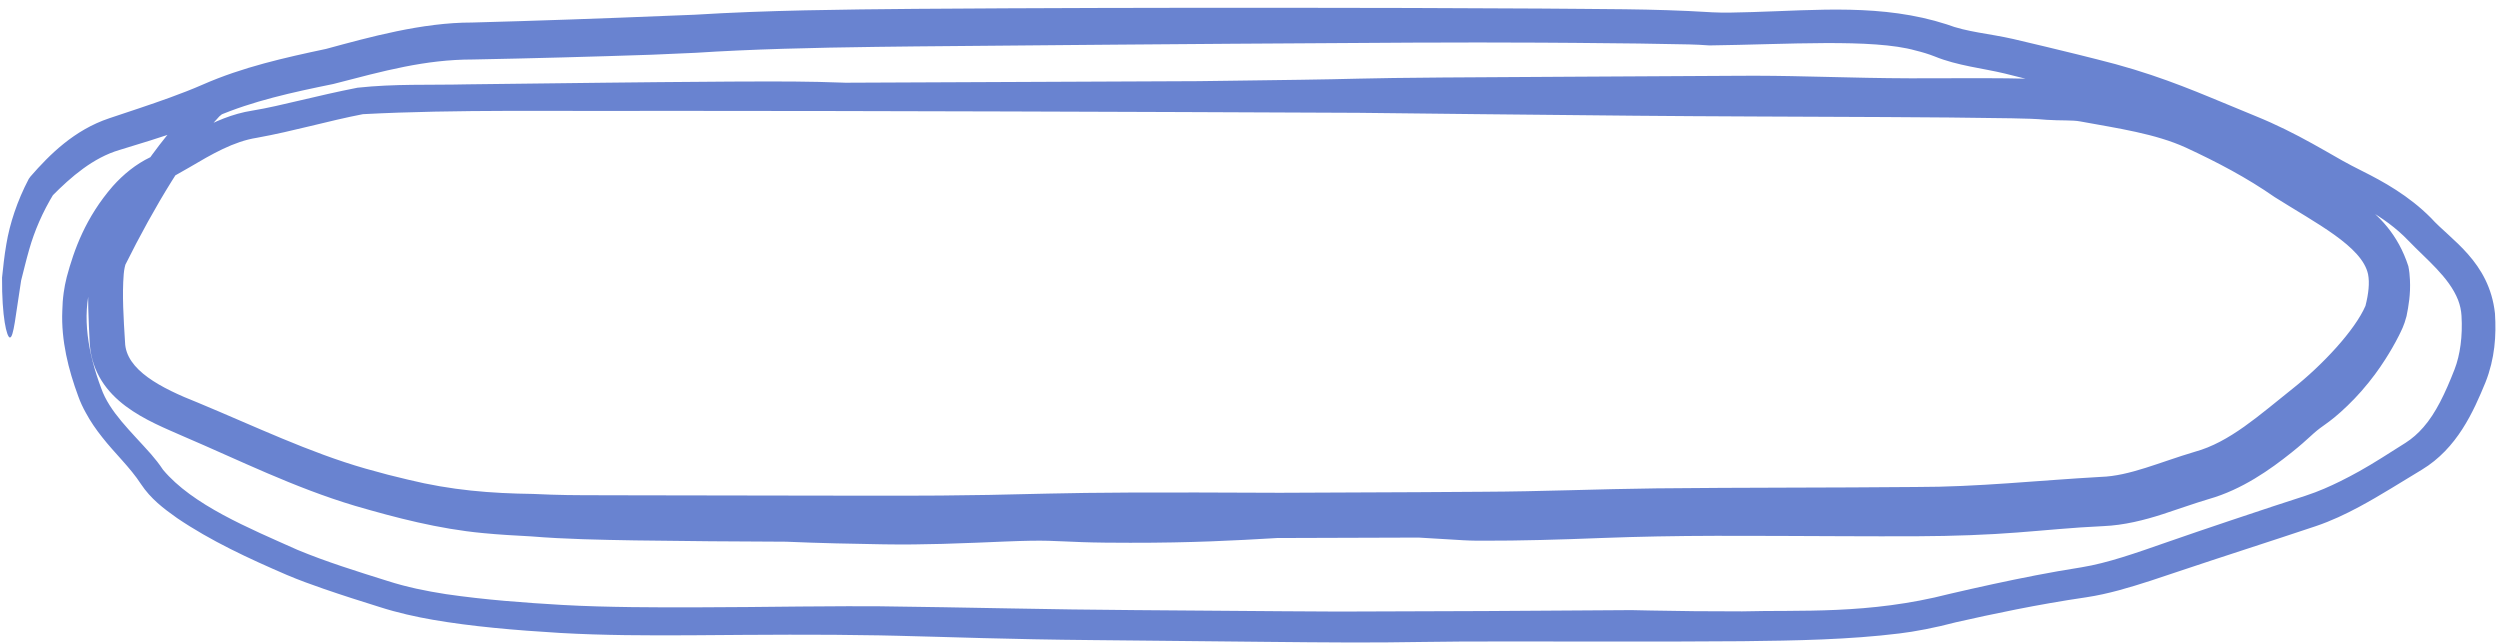 <svg width="237" height="61" viewBox="0 0 237 61" fill="none" xmlns="http://www.w3.org/2000/svg">
<path d="M55.309 46.945C56.728 46.95 58.407 46.954 60.239 46.956C68.583 46.959 80.224 47.005 87.17 46.986C87.326 46.986 87.481 46.985 87.635 46.985C88.193 46.983 88.746 46.98 89.285 46.976C90.729 46.966 92.153 46.948 93.763 46.918C96.999 46.862 101.008 46.714 107.09 46.694C110.902 46.677 115.547 46.689 121.347 46.716C125.719 46.696 130.092 46.681 134.46 46.659C136.501 46.649 138.566 46.637 140.602 46.619C146.073 46.598 151.479 46.361 157.024 46.297C165.251 46.21 173.469 46.243 181.64 46.167C187.486 46.172 193.097 45.551 199.167 45.209C201.877 45.13 204.76 43.807 208.066 42.83C211.367 41.927 214.16 39.375 217.339 36.847C220.156 34.619 223.248 31.313 224.246 28.995C224.535 27.872 224.654 26.811 224.492 25.996C223.926 23.358 219.556 21.159 215.645 18.689C213.021 16.858 210.202 15.374 207.214 13.99C204.341 12.678 200.793 12.168 197.208 11.512C196.462 11.367 195.372 11.451 193.982 11.356C193.447 11.304 193.029 11.282 192.499 11.26C191.919 11.24 191.327 11.226 190.716 11.214C183.115 11.088 174.277 11.085 166.467 11.044C162.233 11.025 158.28 11.003 155.014 10.971C143.282 10.859 135.325 10.771 128.774 10.695C106.653 10.594 84.502 10.514 62.401 10.509C53.051 10.562 43.267 10.354 34.403 10.824C31.097 11.462 27.878 12.424 24.353 13.062C22.147 13.408 20.092 14.606 17.9 15.899C17.096 16.368 16.263 16.844 15.368 17.266C11.981 18.926 9.771 22.989 8.632 26.91C7.736 30.061 8.358 33.505 9.589 36.792C10.384 39.058 12.384 40.866 14.32 43.055C14.71 43.507 15.097 43.988 15.452 44.529C18.247 47.875 23.584 50.062 28.198 52.125C30.908 53.254 33.839 54.165 36.737 55.073C38.549 55.656 40.372 56.028 42.277 56.324C46.011 56.87 49.713 57.137 53.283 57.347C55.529 57.475 57.742 57.525 59.891 57.554C67.662 57.641 74.608 57.478 80.364 57.47C81.368 57.468 82.383 57.468 83.41 57.477C91.404 57.569 99.75 57.793 107.56 57.838C112.542 57.884 117.312 57.918 121.532 57.945C123.44 57.957 125.232 57.968 126.898 57.976C136.152 57.956 145.406 57.915 154.661 57.839C155.277 57.852 155.898 57.865 156.534 57.878C159.158 57.934 162.007 57.961 165.156 57.958C170.566 57.808 177.131 58.277 184.807 56.303C186.127 55.995 187.495 55.685 188.916 55.378C191.526 54.815 194.312 54.252 197.326 53.78C199.804 53.378 202.497 52.423 205.345 51.428C207.282 50.75 209.29 50.073 211.373 49.37C214.477 48.324 216.74 47.585 218.54 47.004C219.858 46.574 220.899 46.092 221.84 45.633C222.468 45.322 223.054 45.012 223.643 44.684C225.046 43.904 226.456 42.983 228.045 41.98C228.649 41.597 229.217 41.105 229.739 40.503C230.906 39.171 231.795 37.314 232.689 35.024C233.227 33.639 233.465 31.853 233.351 29.936C233.322 29.437 233.218 28.94 233.026 28.438C232.163 26.257 230.015 24.587 228.322 22.819C225.944 20.335 223.139 19.213 220.587 17.786C217.513 15.987 215.02 14.679 212.712 13.827C209.899 12.751 207.656 11.893 205.621 11.193C203.87 10.588 202.279 10.087 200.648 9.638C200.335 9.552 200.014 9.467 199.686 9.384C196.831 8.656 193.433 7.815 190.048 6.969C188.037 6.481 185.548 6.231 183.406 5.35C182.821 5.119 182.208 4.937 181.598 4.788C177.55 3.642 169.319 4.218 162.051 4.306C161.311 4.252 160.77 4.228 160.122 4.211C157.39 4.144 153.669 4.101 149.271 4.065C148.209 4.056 147.159 4.049 146.018 4.043C142.271 4.025 138.157 4.019 133.809 4.042C119.556 4.12 111.985 4.184 105.895 4.232C104.163 4.246 102.544 4.259 100.929 4.274C96.827 4.311 91.919 4.348 86.848 4.399C85.58 4.411 84.365 4.425 83.087 4.443C77.101 4.521 71.191 4.664 65.955 5.005C64.504 5.063 63.087 5.13 61.777 5.188C56.131 5.377 50.481 5.532 44.825 5.64C40.287 5.64 36.431 6.712 31.592 7.964C27.745 8.747 23.946 9.574 20.514 11.055C19.41 11.527 18.307 11.941 17.204 12.332C15.21 13.037 13.224 13.642 11.324 14.218C8.841 14.947 6.739 16.757 4.923 18.596L5.13 18.31C4.014 20.137 3.264 21.914 2.774 23.63C2.472 24.67 2.243 25.67 2.005 26.582L2.016 26.504C1.471 29.939 1.295 32.015 0.936 31.996C0.642 31.983 0.168 30.056 0.194 26.309C0.195 26.297 0.2 26.264 0.202 26.253C0.301 25.335 0.401 24.294 0.604 23.13C0.925 21.212 1.625 19.054 2.725 16.963C2.753 16.912 2.852 16.775 2.892 16.732C4.705 14.652 7.037 12.321 10.361 11.21C12.262 10.574 14.189 9.947 16.1 9.253C17.155 8.869 18.199 8.467 19.203 8.027C23.022 6.349 27.004 5.468 30.913 4.636C35.016 3.523 40.028 2.128 44.744 2.136C50.914 1.971 57.076 1.753 63.246 1.499C64.1 1.465 64.977 1.428 65.84 1.397C72.769 0.968 79.844 0.902 86.829 0.839C98.336 0.756 109.865 0.733 121.38 0.737C129.604 0.743 137.812 0.759 146.036 0.811C151.403 0.873 156.635 0.812 162.142 1.156C162.181 1.159 162.216 1.162 162.249 1.164C163.416 1.23 164.803 1.18 166.128 1.144C172.255 0.967 178.46 0.343 184.553 2.31C186.467 3.043 188.521 3.169 190.84 3.694C193.014 4.205 195.053 4.692 196.905 5.15C198.19 5.467 199.406 5.777 200.562 6.083C205.347 7.393 208.812 8.948 211.87 10.195C212.544 10.475 213.196 10.746 213.831 11.006C215.763 11.79 217.536 12.682 219.226 13.621C220.016 14.056 220.967 14.604 222.057 15.226C222.607 15.54 223.251 15.865 223.971 16.23C225.876 17.184 228.347 18.529 230.47 20.675C232.291 22.708 235.988 24.799 236.523 29.712C236.658 31.81 236.513 33.986 235.632 36.225C234.475 39.038 232.943 42.505 229.586 44.532C227.653 45.688 225.703 46.948 223.622 48.063C222.377 48.727 221.03 49.377 219.531 49.882C215.309 51.298 210.751 52.749 206.333 54.234C205.522 54.509 204.707 54.785 203.887 55.05C201.894 55.69 199.897 56.304 197.769 56.624C193.138 57.301 188.862 58.214 185.434 58.988C183.486 59.505 181.462 59.888 180.068 60.051C175.307 60.639 170.245 60.731 165.187 60.786C161.295 60.816 157.447 60.82 153.775 60.82C145.776 60.816 138.777 60.786 134.798 60.858C130.041 60.942 125.991 60.908 119.957 60.847C116.601 60.812 112.591 60.77 107.544 60.721C106.302 60.709 105.025 60.697 103.673 60.682C95.608 60.612 89.909 60.383 85.091 60.271C84.507 60.257 83.95 60.245 83.382 60.233C77.418 60.126 72.519 60.173 65.521 60.224C61.402 60.248 57.181 60.237 53.108 60.004C48.793 59.745 44.681 59.387 41.049 58.757C39.455 58.48 37.699 58.096 35.97 57.539C34.256 57.005 32.471 56.439 30.654 55.81C29.508 55.412 28.351 54.996 27.182 54.499C23.581 52.947 19.965 51.272 16.789 49.114C15.497 48.202 14.286 47.28 13.367 45.895C12.34 44.312 10.848 42.938 9.697 41.46C9.106 40.717 8.571 39.946 8.137 39.133C7.86 38.639 7.616 38.117 7.42 37.572C6.49 35.057 5.785 32.287 5.907 29.45C5.917 28.901 5.957 28.322 6.042 27.72C6.107 27.249 6.2 26.763 6.327 26.265C7.017 23.691 8.104 20.629 10.705 17.636C11.702 16.526 12.882 15.559 14.251 14.904C17.205 13.477 20.107 11.08 23.924 10.485C25.369 10.249 26.876 9.884 28.404 9.528C30.178 9.112 31.997 8.684 33.899 8.314C37.478 7.932 40.623 8.081 44.341 7.995C48.307 7.948 52.849 7.891 57.343 7.841C59.027 7.822 60.701 7.804 62.392 7.788C67.208 7.741 71.765 7.711 75.172 7.728C76.916 7.736 78.346 7.784 79.83 7.831C79.837 7.832 79.843 7.832 79.849 7.832C79.947 7.835 80.045 7.839 80.143 7.842C91.28 7.787 102.436 7.739 113.581 7.694C114.547 7.681 115.524 7.668 116.491 7.656C121.218 7.595 125.811 7.537 128.803 7.455C132.051 7.365 140.204 7.317 148.808 7.274C154.442 7.246 160.232 7.22 165.02 7.184C165.519 7.18 166.005 7.179 166.48 7.18C168.757 7.185 170.916 7.236 173.129 7.29C175.657 7.351 178.271 7.416 181.111 7.424C182.537 7.429 184.063 7.42 185.711 7.415C187.161 7.41 188.676 7.407 190.285 7.425C191.107 7.444 192.434 7.433 194.29 7.596C195.085 7.683 196.252 7.547 197.875 7.813C198.403 7.913 198.963 8.014 199.541 8.119C202.125 8.611 205.161 9.081 208.347 10.423C208.488 10.482 208.632 10.546 208.772 10.61C211.842 12.002 214.944 13.598 217.794 15.557C221.081 17.914 226.349 19.185 228.312 25.238C228.401 25.677 228.447 26.113 228.463 26.539C228.53 27.889 228.332 29.017 228.14 29.969C227.901 30.899 227.645 31.334 227.414 31.821C226.965 32.703 226.564 33.377 226.125 34.067C225.529 34.994 224.874 35.921 223.859 37.082C223.063 37.994 222.04 38.971 221.303 39.571C220.961 39.85 220.686 40.052 220.437 40.23C220.358 40.287 220.281 40.343 220.204 40.398C220.015 40.532 219.837 40.663 219.634 40.829C219.435 40.991 219.235 41.173 218.987 41.4C218.591 41.759 218.081 42.229 217.23 42.906C215.224 44.508 212.557 46.408 209.411 47.305C208.011 47.719 206.589 48.237 205.039 48.739C203.315 49.3 201.357 49.797 199.388 49.877C196.481 50.006 193.685 50.3 191.217 50.483C188.595 50.689 185.271 50.825 181.7 50.838C179.451 50.848 177.093 50.841 174.74 50.832C170.517 50.815 166.29 50.79 162.672 50.796C160.834 50.8 158.951 50.818 157.084 50.853C155.337 50.886 153.608 50.937 151.892 51C147.903 51.159 144.009 51.267 140.646 51.258C140.401 51.258 140.155 51.257 139.906 51.255C139.202 51.251 138.301 51.195 137.2 51.124C136.418 51.074 135.508 51.015 134.482 50.962C130.004 50.984 125.529 50.995 121.056 51.005C120.898 51.014 120.736 51.024 120.574 51.033C120.571 51.033 120.569 51.033 120.566 51.034C117.312 51.224 112.976 51.466 107.137 51.455C106.383 51.455 105.619 51.45 104.826 51.443C103.04 51.425 101.912 51.371 100.898 51.325C99.903 51.279 99.01 51.241 97.704 51.262C96.218 51.287 94.462 51.373 92.537 51.45C91.514 51.492 90.438 51.532 89.334 51.561C87.553 51.61 85.679 51.634 83.819 51.603C83.612 51.599 83.389 51.595 83.161 51.591C80.975 51.555 77.742 51.494 74.524 51.354C69.748 51.334 64.968 51.303 60.19 51.23C56.937 51.173 53.565 51.114 50.349 50.849C48.845 50.768 47.321 50.688 45.771 50.535C41.58 50.142 37.542 49.084 33.635 47.947C27.871 46.222 22.69 43.632 17.398 41.371C14.171 39.937 8.949 38.055 8.512 32.644C8.403 30.355 8.249 28.121 8.476 25.633C8.555 25.051 8.585 24.509 8.962 23.671C12.047 17.826 15.276 12.75 19.322 9.168C19.905 8.75 20.495 8.468 21.062 8.242C26.646 6.421 29.813 7.34 29.791 7.641C29.862 8.113 26.543 8.134 21.973 10.24C21.539 10.472 21.119 10.741 20.789 11.037C17.92 14.106 14.599 19.639 11.885 25.093C11.871 25.1 11.761 25.569 11.73 25.975C11.566 27.941 11.717 30.233 11.854 32.441C11.92 35.07 15.259 36.792 18.768 38.175C24.118 40.397 29.351 42.91 34.647 44.423C35.367 44.625 36.078 44.82 36.788 45.007C37.422 45.168 38.052 45.324 38.677 45.47C42.808 46.481 46.509 46.771 50.547 46.825C51.17 46.843 51.7 46.876 52.233 46.893C53.241 46.929 54.269 46.94 55.309 46.945Z" fill="#6983D0"/>
</svg>
